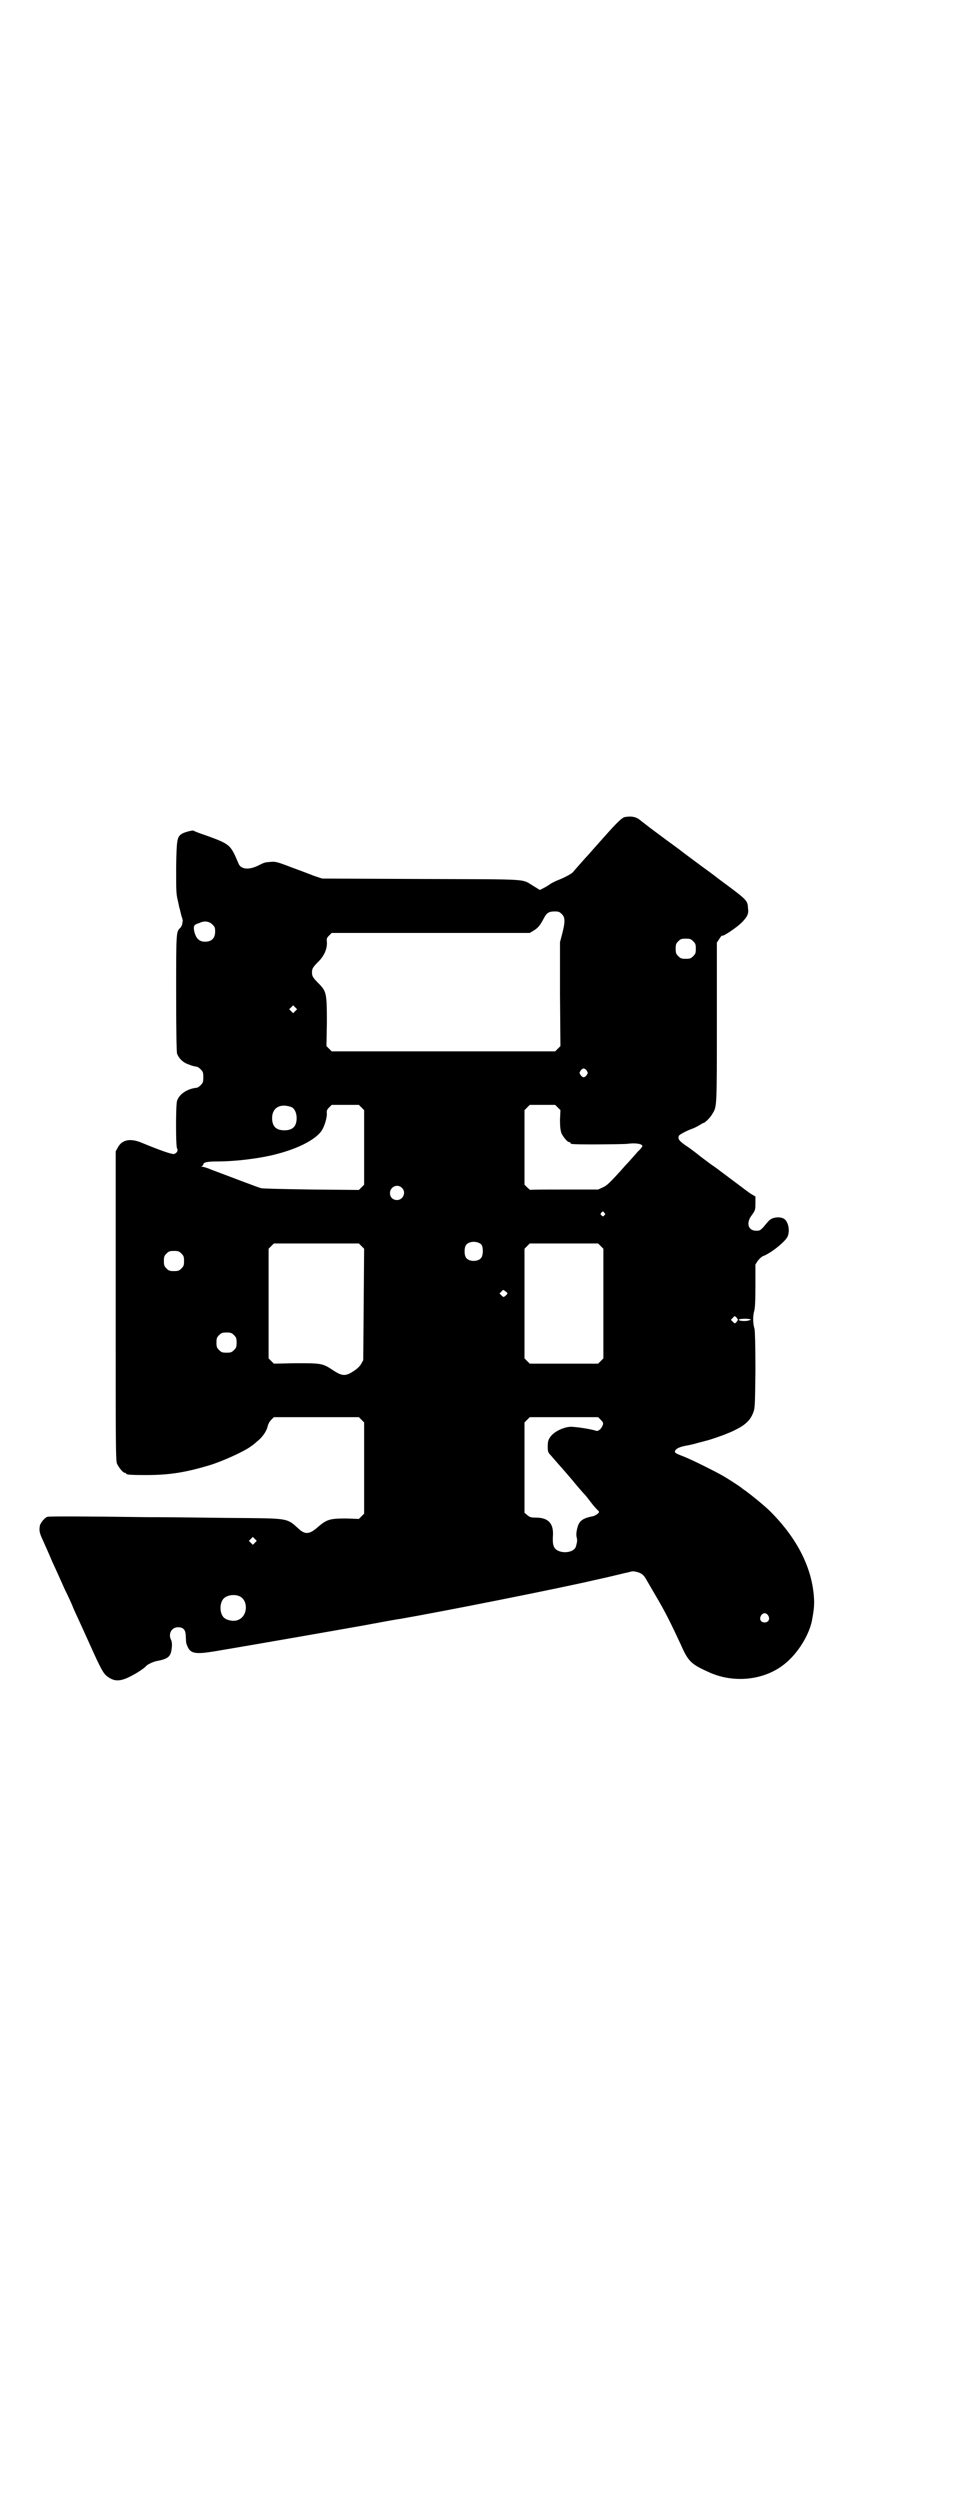 <?xml version="1.0" standalone="no"?>
<!DOCTYPE svg PUBLIC "-//W3C//DTD SVG 20010904//EN"
 "http://www.w3.org/TR/2001/REC-SVG-20010904/DTD/svg10.dtd">
<svg version="1.0" xmlns="http://www.w3.org/2000/svg"
 width="1100pt" height="2850pt" viewBox="0 0 1100 2850"
 preserveAspectRatio="xMidYMid meet">
<g transform="translate(0,2850) scale(0.5,-0.5)"
fill="#000000" stroke="none">
<path d="M1425 3837 c-6 -2 -17 -12 -47 -46 -35 -39 -36 -41 -42 -47 -6 -7
-25 -28 -29 -33 -4 -4 -21 -13 -37 -19 -4 -2 -11 -5 -15 -8 -4 -3 -11 -7 -15
-9 l-8 -4 -13 8 c-31 18 1 16 -256 17 l-228 1 -18 6 c-10 4 -34 13 -53 20 -31
12 -36 13 -46 12 -14 -1 -14 -1 -30 -9 -21 -10 -39 -8 -44 6 -18 42 -18 43
-73 63 -15 5 -28 10 -29 11 0 2 -21 -3 -27 -7 -11 -7 -12 -13 -13 -77 0 -54 0
-60 4 -76 2 -10 4 -19 5 -21 0 -2 2 -8 3 -13 2 -5 3 -10 3 -11 0 -2 -1 -5 -1
-7 0 -2 -2 -6 -4 -9 -10 -9 -10 -7 -10 -147 0 -96 1 -135 2 -140 4 -11 14 -21
27 -25 10 -4 12 -4 18 -5 2 0 6 -3 9 -6 5 -5 6 -7 6 -18 0 -11 -1 -13 -6 -18
-3 -3 -7 -6 -9 -6 -21 -2 -40 -14 -45 -30 -3 -10 -3 -103 0 -108 3 -5 0 -11
-7 -13 -5 -1 -31 8 -77 27 -24 9 -42 5 -51 -12 l-5 -9 0 -352 c0 -318 0 -353
3 -360 4 -9 14 -21 18 -21 2 0 3 -1 3 -2 0 -2 10 -3 45 -3 54 0 90 6 144 22
33 10 82 33 95 43 3 2 10 7 15 12 12 9 22 24 24 35 1 4 4 10 8 14 l6 6 97 0
97 0 6 -6 6 -6 0 -104 0 -104 -6 -6 -6 -6 -29 1 c-37 0 -44 -2 -64 -19 -20
-18 -30 -18 -45 -4 -25 23 -24 23 -121 24 -45 0 -145 2 -224 2 -141 2 -221 2
-227 1 -6 -1 -16 -13 -18 -20 -2 -12 -1 -17 7 -34 4 -9 14 -31 21 -48 8 -17
21 -46 29 -64 9 -18 17 -36 18 -39 1 -3 7 -16 13 -29 6 -13 17 -37 25 -55 27
-60 32 -69 42 -76 14 -10 25 -10 41 -4 17 7 41 22 47 29 2 3 17 10 24 11 26 5
32 10 34 30 1 9 0 14 -1 17 -8 14 0 30 15 30 13 0 18 -6 18 -22 1 -14 0 -13 4
-22 7 -16 18 -18 61 -11 72 12 267 46 340 59 43 8 81 15 84 15 98 17 360 69
446 89 14 3 36 8 48 11 12 3 25 6 30 7 6 2 9 2 17 0 10 -3 15 -6 22 -19 3 -5
11 -19 18 -31 24 -40 38 -69 59 -114 18 -41 24 -46 66 -65 56 -25 124 -18 170
18 31 24 57 66 64 100 4 22 5 30 5 44 -2 71 -36 141 -100 205 -13 13 -44 38
-55 46 -6 4 -10 7 -11 8 -2 2 -28 19 -40 26 -17 10 -71 37 -91 45 -21 8 -22 9
-20 14 2 4 10 8 20 10 4 1 17 3 27 6 10 3 20 5 22 6 7 1 35 11 43 14 14 6 16
6 29 13 18 9 30 20 36 35 5 12 5 13 6 98 0 61 -1 89 -2 95 -4 13 -4 29 -1 40
2 6 3 23 3 58 l0 49 5 8 c4 5 8 9 12 11 17 6 50 32 56 44 6 12 3 32 -6 40 -8
7 -29 6 -37 -4 -3 -3 -8 -9 -12 -14 -7 -7 -8 -8 -16 -8 -19 0 -24 18 -10 36 7
10 8 11 8 26 l0 16 -10 6 c-5 3 -18 13 -30 22 -31 23 -45 34 -55 41 -5 3 -18
13 -30 22 -11 9 -27 21 -35 26 -14 10 -17 14 -15 21 1 3 16 11 29 16 4 1 12 5
17 8 5 3 10 6 11 6 3 0 16 13 20 21 10 16 10 13 10 207 l0 183 6 9 c3 5 6 8 6
7 0 -4 35 19 47 32 11 12 14 18 12 31 -1 18 -2 18 -68 67 -10 8 -28 21 -39 29
-11 8 -28 21 -39 29 -10 8 -28 21 -39 29 -11 8 -28 21 -39 29 -10 8 -21 16
-23 18 -9 7 -20 9 -35 6z m-143 -221 c8 -7 8 -18 1 -45 l-5 -19 0 -119 1 -118
-6 -6 -6 -6 -255 0 -255 0 -6 6 -6 6 1 54 c0 65 -1 70 -17 87 -15 15 -17 18
-17 27 0 9 2 12 17 27 12 13 18 28 17 43 -1 7 0 9 5 14 l6 6 226 0 226 0 10 6
c9 6 13 10 23 29 6 11 11 14 24 14 9 0 11 -1 16 -6z m-797 -24 c5 -5 6 -7 6
-16 0 -15 -8 -23 -23 -23 -13 0 -20 7 -24 21 -3 11 -2 17 4 19 1 1 6 2 10 4
10 4 20 2 27 -5z m1097 -38 c5 -5 6 -7 6 -17 0 -10 -1 -12 -6 -17 -5 -5 -7 -6
-17 -6 -10 0 -12 1 -17 6 -5 5 -6 7 -6 17 0 10 1 12 6 17 5 5 7 6 17 6 10 0
12 -1 17 -6z m-908 -159 l-5 -5 -4 4 -5 5 4 4 5 5 4 -4 5 -5 -4 -4z m665 -136
c3 -5 3 -5 0 -10 -2 -3 -5 -5 -7 -5 -2 0 -5 2 -7 5 -3 5 -3 5 0 10 2 3 5 5 7
5 2 0 5 -2 7 -5z m-514 -84 l6 -6 0 -85 0 -85 -6 -6 -6 -6 -108 1 c-65 1 -111
2 -115 3 -8 2 -78 29 -113 42 -9 4 -19 7 -22 7 -3 0 -3 1 0 1 1 1 3 3 3 4 0 5
9 7 32 7 42 0 99 7 136 17 50 13 88 33 102 53 7 11 12 29 12 39 -1 6 0 9 5 14
l6 6 31 0 31 0 6 -6z m448 0 l6 -6 -1 -22 c0 -16 1 -23 3 -30 4 -9 14 -21 18
-21 2 0 3 -1 3 -2 0 -1 1 -2 3 -2 7 -2 107 -1 125 0 21 3 36 0 36 -5 0 -1 -4
-7 -10 -12 -5 -6 -15 -17 -23 -26 -8 -8 -16 -18 -19 -21 -22 -24 -29 -31 -38
-35 l-11 -5 -77 0 c-42 0 -77 0 -78 -1 0 0 -4 3 -7 6 l-6 6 0 85 0 85 6 6 6 6
29 0 29 0 6 -6z m-608 1 c7 -3 12 -13 12 -25 0 -19 -9 -28 -28 -28 -19 0 -28
9 -28 28 0 24 19 34 44 25z m252 -184 c11 -10 3 -28 -11 -28 -9 0 -16 6 -16
16 0 14 17 22 27 12z m462 -57 c3 -3 3 -3 0 -6 -3 -3 -3 -3 -6 0 -3 2 -3 3 -1
6 4 4 4 4 7 0z m-280 -73 c4 -6 4 -24 -1 -30 -7 -9 -27 -9 -34 0 -5 6 -5 24 0
30 7 9 27 9 35 0z m-274 -3 l6 -6 -1 -127 -1 -127 -5 -9 c-3 -5 -9 -11 -17
-16 -18 -12 -26 -12 -47 2 -24 16 -27 16 -85 16 l-50 -1 -6 6 -6 6 0 125 0
125 6 6 6 6 97 0 97 0 6 -6z m546 0 l6 -6 0 -125 0 -125 -6 -6 -6 -6 -78 0
-78 0 -6 6 -6 6 0 66 c0 36 0 72 0 82 0 9 0 35 0 59 l0 43 6 6 6 6 78 0 78 0
6 -6z m-957 -17 c5 -5 6 -7 6 -17 0 -10 -1 -12 -6 -17 -5 -5 -7 -6 -17 -6 -10
0 -12 1 -17 6 -5 5 -6 7 -6 17 0 10 1 12 6 17 5 5 7 6 17 6 10 0 12 -1 17 -6z
m744 -91 c0 -1 -2 -3 -4 -5 -5 -4 -5 -4 -10 1 l-4 4 4 4 c4 5 5 5 9 1 3 -1 5
-4 5 -5z m526 -60 c0 -1 -2 -3 -3 -5 -4 -4 -4 -4 -8 0 l-5 5 4 4 c4 5 5 5 8 2
2 -2 4 -5 4 -6z m24 2 c7 -1 7 -2 2 -3 -6 -3 -24 -2 -24 1 0 2 13 3 22 2z
m-1174 -37 c5 -5 6 -7 6 -17 0 -10 -1 -12 -6 -17 -5 -5 -7 -6 -17 -6 -10 0
-12 1 -17 6 -5 5 -6 7 -6 17 0 10 1 12 6 17 5 5 7 6 17 6 10 0 12 -1 17 -6z
m837 -193 c5 -5 6 -7 5 -11 -3 -9 -10 -16 -16 -14 -11 4 -51 10 -60 9 -18 -2
-39 -13 -46 -26 -3 -4 -4 -10 -4 -19 0 -12 1 -14 7 -20 17 -20 24 -27 47 -54
13 -16 27 -32 30 -35 3 -3 10 -12 16 -20 6 -8 13 -15 15 -17 3 -3 3 -4 -2 -8
-3 -2 -8 -5 -11 -5 -24 -5 -31 -11 -35 -29 -2 -8 -2 -15 -1 -19 2 -6 1 -12 -2
-22 -7 -16 -43 -16 -50 1 -2 5 -3 11 -2 27 1 27 -12 39 -39 39 -12 0 -14 1
-20 6 l-6 5 0 103 0 103 6 6 6 6 78 0 78 0 6 -6z m-789 -280 l-5 -5 -4 4 -5 5
4 4 5 5 4 -4 5 -5 -4 -4z m-36 -122 c21 -9 20 -45 -2 -54 -10 -5 -28 -1 -34 6
-9 10 -9 32 0 42 7 8 24 11 36 6z m1207 -44 c5 -8 1 -16 -8 -16 -9 0 -13 8 -8
16 2 3 5 5 8 5 3 0 6 -2 8 -5z"/>
</g>
</svg>
